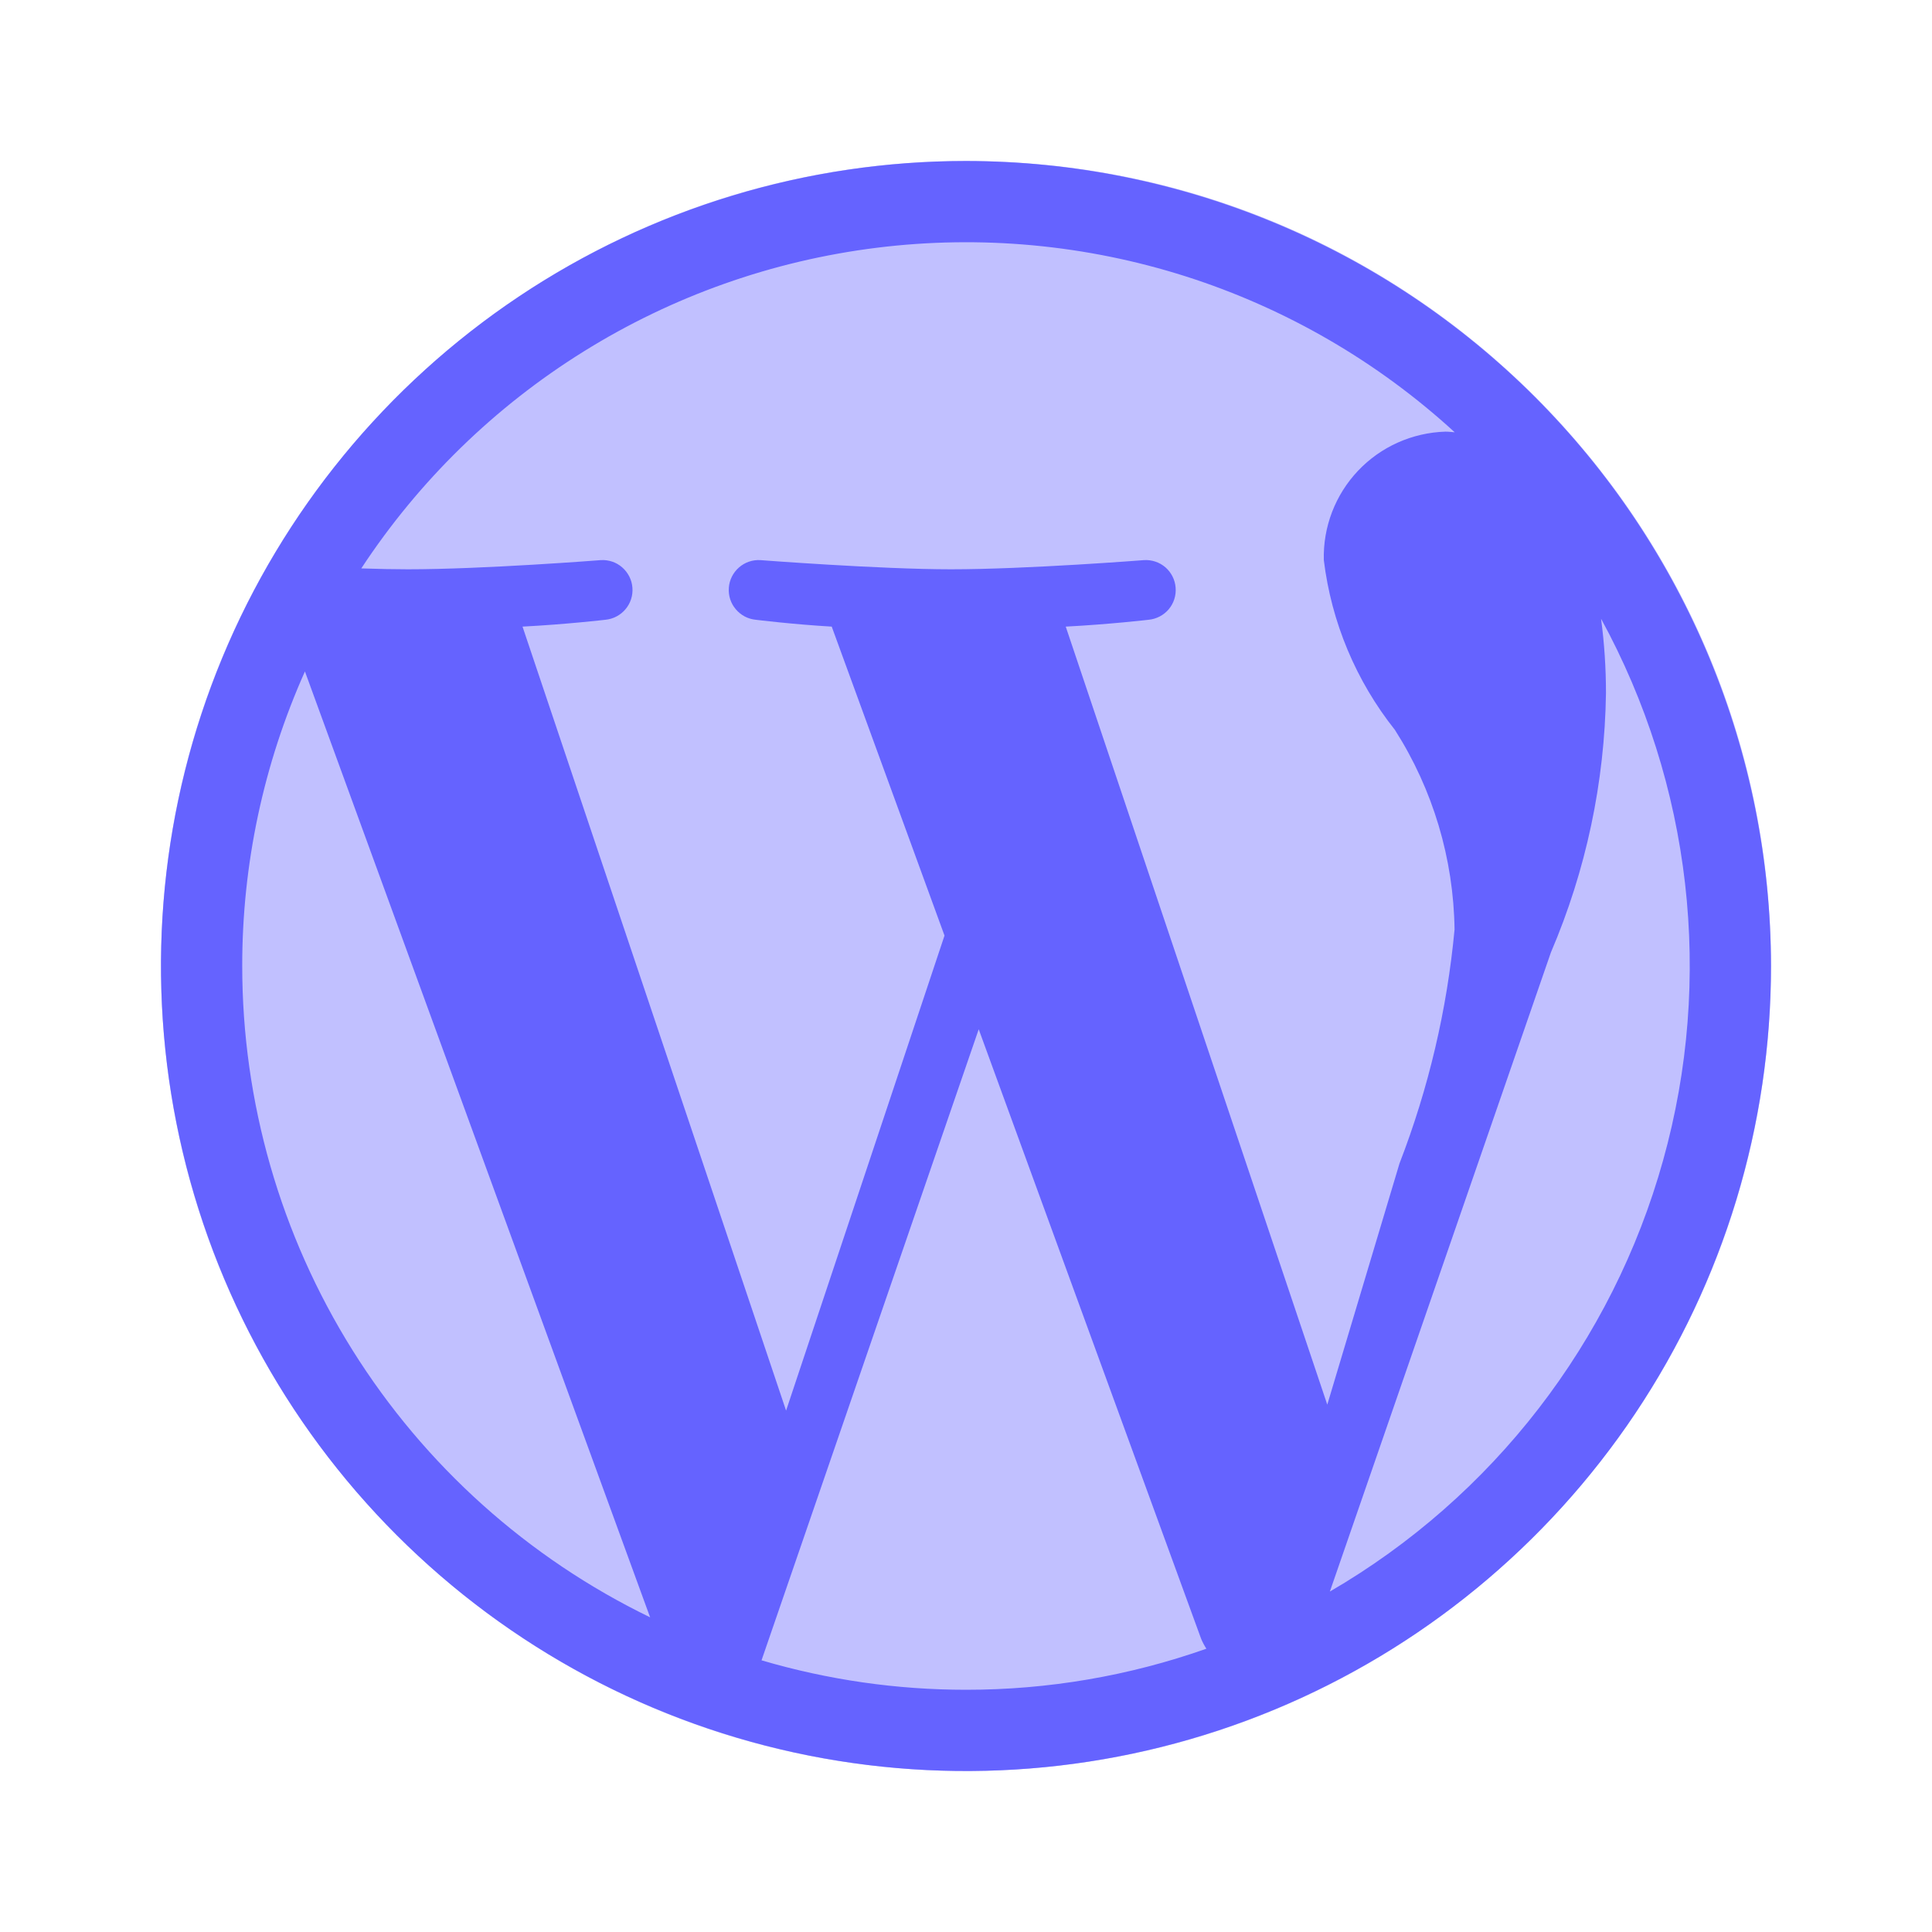 <svg width="24" height="24" viewBox="0 0 24 24" fill="none" xmlns="http://www.w3.org/2000/svg">
<path d="M12 22C17.523 22 22 17.523 22 12C22 6.477 17.523 2 12 2C6.477 2 2 6.477 2 12C2 17.523 6.477 22 12 22Z" fill="#C1C0FF"/>
<path d="M12 2C10.022 2 8.089 2.586 6.444 3.685C4.8 4.784 3.518 6.346 2.761 8.173C2.004 10.001 1.806 12.011 2.192 13.951C2.578 15.891 3.53 17.673 4.929 19.071C6.327 20.47 8.109 21.422 10.049 21.808C11.989 22.194 14 21.996 15.827 21.239C17.654 20.482 19.216 19.2 20.315 17.556C21.414 15.911 22 13.978 22 12C21.997 9.349 20.942 6.807 19.068 4.932C17.193 3.057 14.651 2.003 12 2ZM3.009 12C3.008 10.739 3.273 9.492 3.788 8.341L8.076 20.091C6.557 19.354 5.276 18.205 4.38 16.774C3.484 15.343 3.009 13.688 3.009 12ZM12 20.991C11.14 20.991 10.285 20.868 9.46 20.625L12.158 12.786L14.921 20.358C14.939 20.401 14.961 20.442 14.986 20.481C14.027 20.819 13.017 20.992 12 20.991ZM13.239 7.784C13.78 7.756 14.268 7.699 14.268 7.699C14.365 7.69 14.455 7.643 14.518 7.569C14.581 7.494 14.612 7.398 14.604 7.3C14.597 7.203 14.551 7.112 14.478 7.048C14.404 6.984 14.308 6.952 14.211 6.958C14.211 6.958 12.754 7.072 11.814 7.072C10.931 7.072 9.446 6.958 9.446 6.958C9.349 6.952 9.253 6.985 9.18 7.049C9.107 7.113 9.061 7.203 9.054 7.3C9.046 7.398 9.077 7.494 9.14 7.568C9.203 7.643 9.292 7.69 9.389 7.699C9.389 7.699 9.848 7.756 10.332 7.784L11.733 11.622L9.765 17.523L6.491 7.784C7.033 7.756 7.52 7.699 7.52 7.699C7.617 7.69 7.707 7.643 7.77 7.568C7.833 7.494 7.864 7.397 7.856 7.3C7.849 7.203 7.803 7.113 7.729 7.048C7.656 6.984 7.56 6.952 7.463 6.958C7.463 6.958 6.007 7.072 5.067 7.072C4.898 7.072 4.699 7.068 4.488 7.061C5.203 5.973 6.145 5.054 7.251 4.366C8.356 3.678 9.597 3.239 10.889 3.078C12.181 2.917 13.492 3.039 14.732 3.434C15.972 3.83 17.111 4.49 18.071 5.37C18.032 5.367 17.995 5.362 17.955 5.362C17.543 5.375 17.153 5.549 16.87 5.848C16.587 6.147 16.434 6.546 16.445 6.958C16.539 7.729 16.845 8.459 17.328 9.067C17.801 9.808 18.057 10.667 18.069 11.546C17.976 12.542 17.746 13.52 17.385 14.453L16.488 17.449L13.239 7.784ZM16.52 19.771L19.266 11.831C19.702 10.813 19.934 9.719 19.95 8.611C19.95 8.302 19.93 7.993 19.889 7.686C21.013 9.743 21.29 12.156 20.66 14.413C20.031 16.671 18.545 18.593 16.52 19.771Z" fill="#6563FF"/>
</svg>
